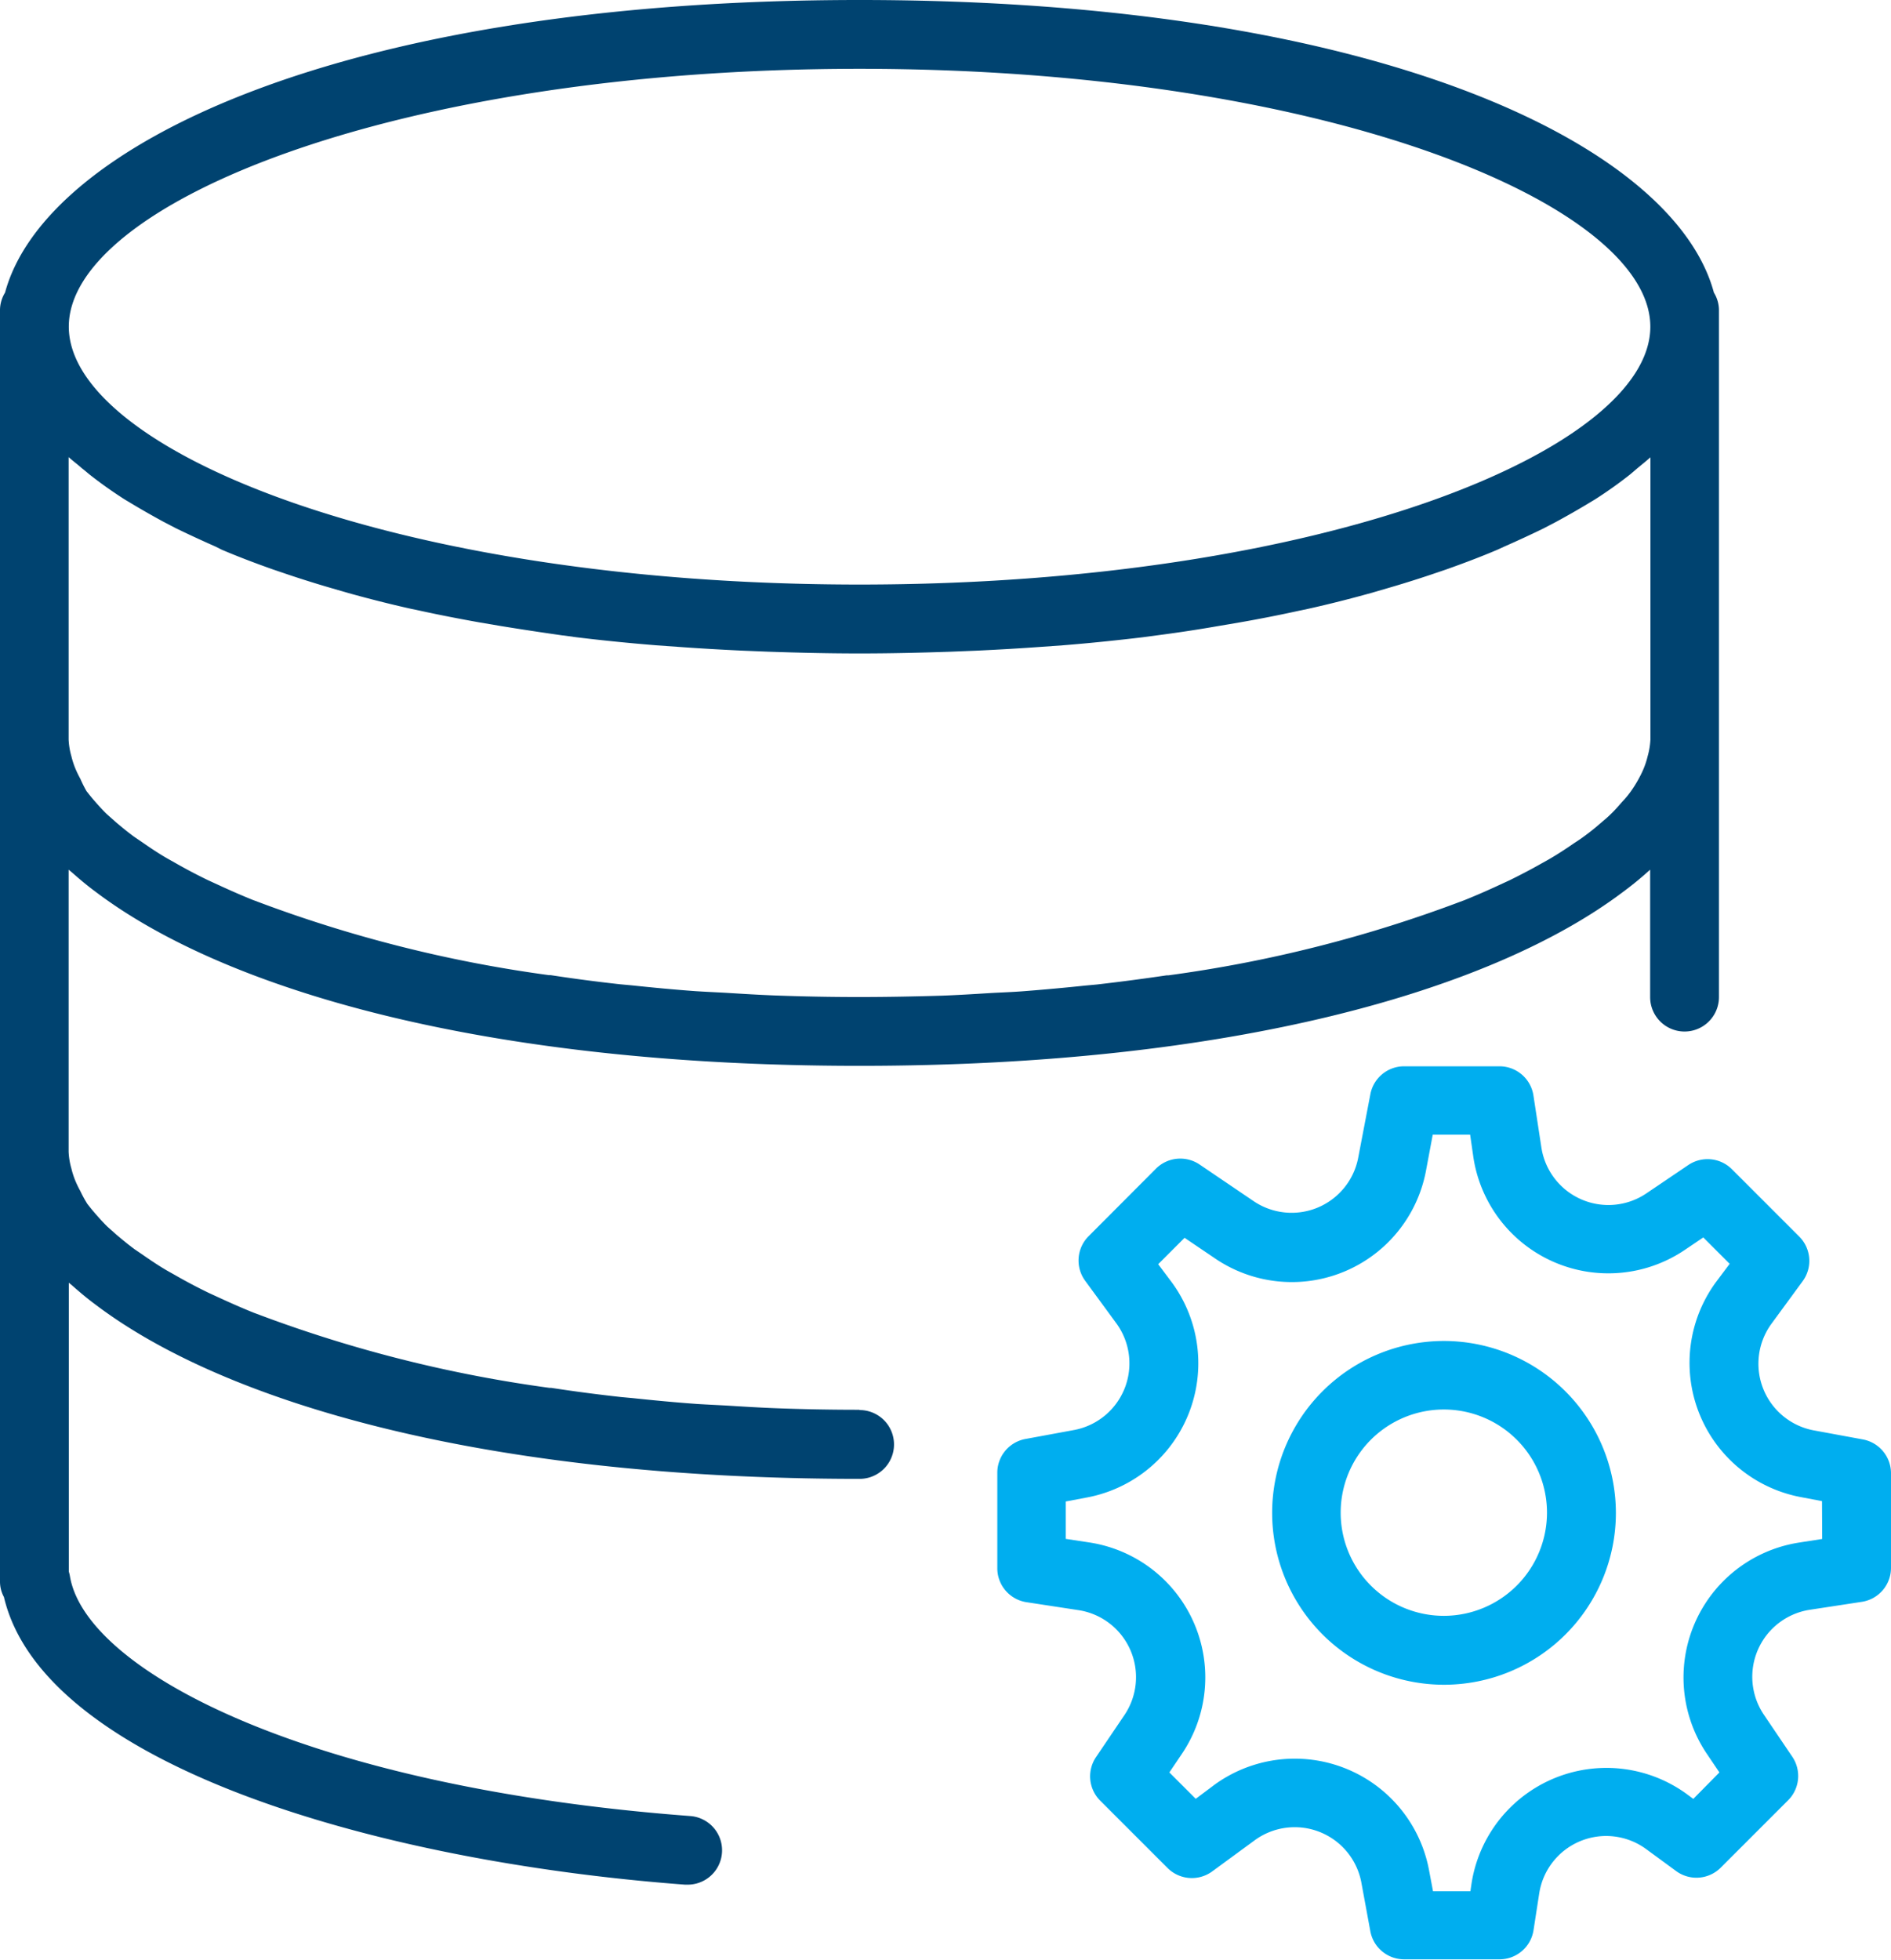 <svg id="database-svgrepo-com" xmlns="http://www.w3.org/2000/svg" width="20.641" height="21.391" viewBox="0 0 20.641 21.391">
  <path id="Path_4018" data-name="Path 4018" d="M39.453,35.077l-.542-.1a.74.74,0,0,1-.457-1.164l.34-.464a.375.375,0,0,0-.038-.487l-.735-.735a.376.376,0,0,0-.476-.045l-.457.309a.74.74,0,0,1-1.146-.5l-.087-.569a.375.375,0,0,0-.37-.318h-1.04a.375.375,0,0,0-.369.3l-.134.7a.74.74,0,0,1-1.141.472l-.59-.4a.376.376,0,0,0-.476.045L31,32.858a.375.375,0,0,0-.038.487l.34.464a.74.74,0,0,1-.457,1.164l-.542.1a.375.375,0,0,0-.3.369v1.04a.375.375,0,0,0,.318.371l.569.087a.74.74,0,0,1,.5,1.146l-.309.457a.375.375,0,0,0,.045.476l.735.735a.376.376,0,0,0,.487.038l.464-.34a.74.74,0,0,1,1.164.457l.1.542a.375.375,0,0,0,.369.3h1.04a.375.375,0,0,0,.371-.318l.062-.4a.739.739,0,0,1,1.169-.484l.326.239a.375.375,0,0,0,.487-.038l.735-.735a.375.375,0,0,0,.045-.476l-.309-.457a.74.74,0,0,1,.5-1.146l.569-.087a.375.375,0,0,0,.318-.371v-1.04A.376.376,0,0,0,39.453,35.077Zm-.446,1.086-.25.039a1.49,1.49,0,0,0-1.007,2.309l.135.2L37.6,39l-.066-.049a1.49,1.49,0,0,0-2.355.975l-.012.082h-.408l-.045-.238a1.491,1.491,0,0,0-2.345-.921l-.2.15-.288-.288.135-.2A1.49,1.49,0,0,0,31,36.2l-.25-.038v-.408l.238-.045a1.491,1.491,0,0,0,.921-2.345l-.15-.2.288-.288.334.226a1.49,1.49,0,0,0,2.3-.952l.075-.4h.408L35.2,32a1.49,1.49,0,0,0,2.309,1.007l.2-.135.288.288-.15.2a1.491,1.491,0,0,0,.921,2.345l.237.045Z" transform="translate(-19.117 -19.366)" fill="#00aeef"/>
  <path id="Path_4019" data-name="Path 4019" d="M39.876,39a1.876,1.876,0,1,0,1.876,1.876A1.879,1.879,0,0,0,39.876,39Zm0,3A1.126,1.126,0,1,1,41,40.876,1.127,1.127,0,0,1,39.876,42Z" transform="translate(-24.114 -24.364)" fill="#00aeef"/>
  <path id="Path_4020" data-name="Path 4020" d="M10.382,15.387q-.466,0-.913-.017c-.182-.007-.358-.018-.536-.029-.11-.006-.223-.011-.331-.018-.236-.017-.466-.039-.693-.063l-.13-.012q-.39-.043-.76-.1l-.019,0a14.571,14.571,0,0,1-3.213-.814l-.014-.005c-.157-.063-.3-.128-.445-.195l-.05-.023c-.126-.061-.243-.123-.355-.187l-.08-.045c-.1-.057-.186-.115-.271-.174l-.1-.068c-.072-.053-.136-.106-.2-.16-.033-.03-.067-.059-.1-.089-.05-.049-.095-.1-.136-.147s-.057-.069-.082-.1A1.328,1.328,0,0,1,1.877,13a1.161,1.161,0,0,1-.054-.111.919.919,0,0,1-.044-.136.792.792,0,0,1-.03-.181V9.492l.035.029c.082.072.165.143.259.212,1.414,1.07,4.241,1.9,8.338,1.9,4.08,0,6.9-.824,8.32-1.887a3.821,3.821,0,0,0,.311-.254h0v1.391a.375.375,0,0,0,.751,0V3.378a.368.368,0,0,0-.055-.184C19.275,1.584,16.04,0,10.382,0S1.489,1.584,1.055,3.194A.368.368,0,0,0,1,3.378V17.263a.352.352,0,0,0,.043.168c.427,1.814,4.012,2.882,7.434,3.139h.029a.375.375,0,0,0,.028-.749c-4.171-.313-6.6-1.583-6.771-2.619a.361.361,0,0,0-.012-.049V14l.035.029c.082.072.165.143.259.212,1.414,1.07,4.241,1.9,8.338,1.9a.375.375,0,0,0,0-.751ZM1.976,5.178c.113.089.234.176.366.261.027.018.058.035.087.053q.166.1.35.2l.138.072q.205.1.432.2L3.421,6c.176.075.363.146.558.215l.165.056q.232.078.48.15l.179.052c.22.061.446.119.684.172l.1.021c.21.046.427.088.651.128l.23.039q.319.052.657.1l.172.023q.419.051.865.087l.224.016q.356.026.729.043l.273.011c.323.011.653.019.995.019s.671-.008.995-.019l.273-.011q.373-.017.729-.043l.224-.016c.3-.024.586-.054.865-.087l.172-.023q.337-.044.657-.1l.23-.039c.224-.039.441-.082.651-.128l.1-.021c.238-.053.465-.111.684-.172l.179-.052q.248-.072.48-.15l.165-.056c.194-.069.382-.14.558-.215l.072-.033q.227-.1.432-.2l.138-.072q.184-.1.35-.2c.029-.018.059-.035.087-.053.132-.085.253-.172.366-.261.028-.023.053-.045.08-.068.049-.041.1-.081.145-.122v3.08a.811.811,0,0,1-.03.182.905.905,0,0,1-.044.136,1.078,1.078,0,0,1-.054.111,1.328,1.328,0,0,1-.086.138c-.025.035-.053.069-.082.1s-.086.1-.136.147c-.03.03-.064.059-.1.089-.062.054-.126.107-.2.16-.031.023-.064.045-.1.068-.085.059-.173.117-.271.174l-.08.045c-.111.063-.229.125-.355.187l-.05.023c-.141.066-.288.132-.445.195l-.014.005a14.529,14.529,0,0,1-3.213.814l-.019,0q-.37.055-.76.1l-.13.012c-.227.024-.457.045-.693.063-.108.008-.221.012-.331.018-.178.011-.354.022-.536.029-.3.009-.6.015-.913.015s-.614-.006-.913-.017c-.182-.007-.358-.018-.536-.029-.11-.006-.223-.011-.331-.018-.236-.017-.466-.039-.693-.063l-.13-.012q-.39-.043-.76-.1l-.019,0a14.571,14.571,0,0,1-3.213-.814l-.014-.005c-.157-.063-.3-.128-.445-.195l-.05-.023c-.126-.061-.243-.123-.355-.187l-.08-.045c-.1-.057-.186-.115-.271-.174l-.1-.068c-.072-.053-.136-.106-.2-.16-.033-.03-.067-.059-.1-.089-.05-.049-.095-.1-.136-.147s-.057-.069-.082-.1A1.328,1.328,0,0,1,1.877,8.5a1.161,1.161,0,0,1-.054-.111.919.919,0,0,1-.044-.136.792.792,0,0,1-.03-.181V4.989c.045.041.1.081.145.122C1.923,5.133,1.948,5.155,1.976,5.178ZM10.382.751c5.087,0,8.632,1.483,8.632,2.815S15.469,6.38,10.382,6.38,1.751,4.9,1.751,3.565,5.3.751,10.382.751Z" transform="translate(-1)" fill="#004370"/>
</svg>
